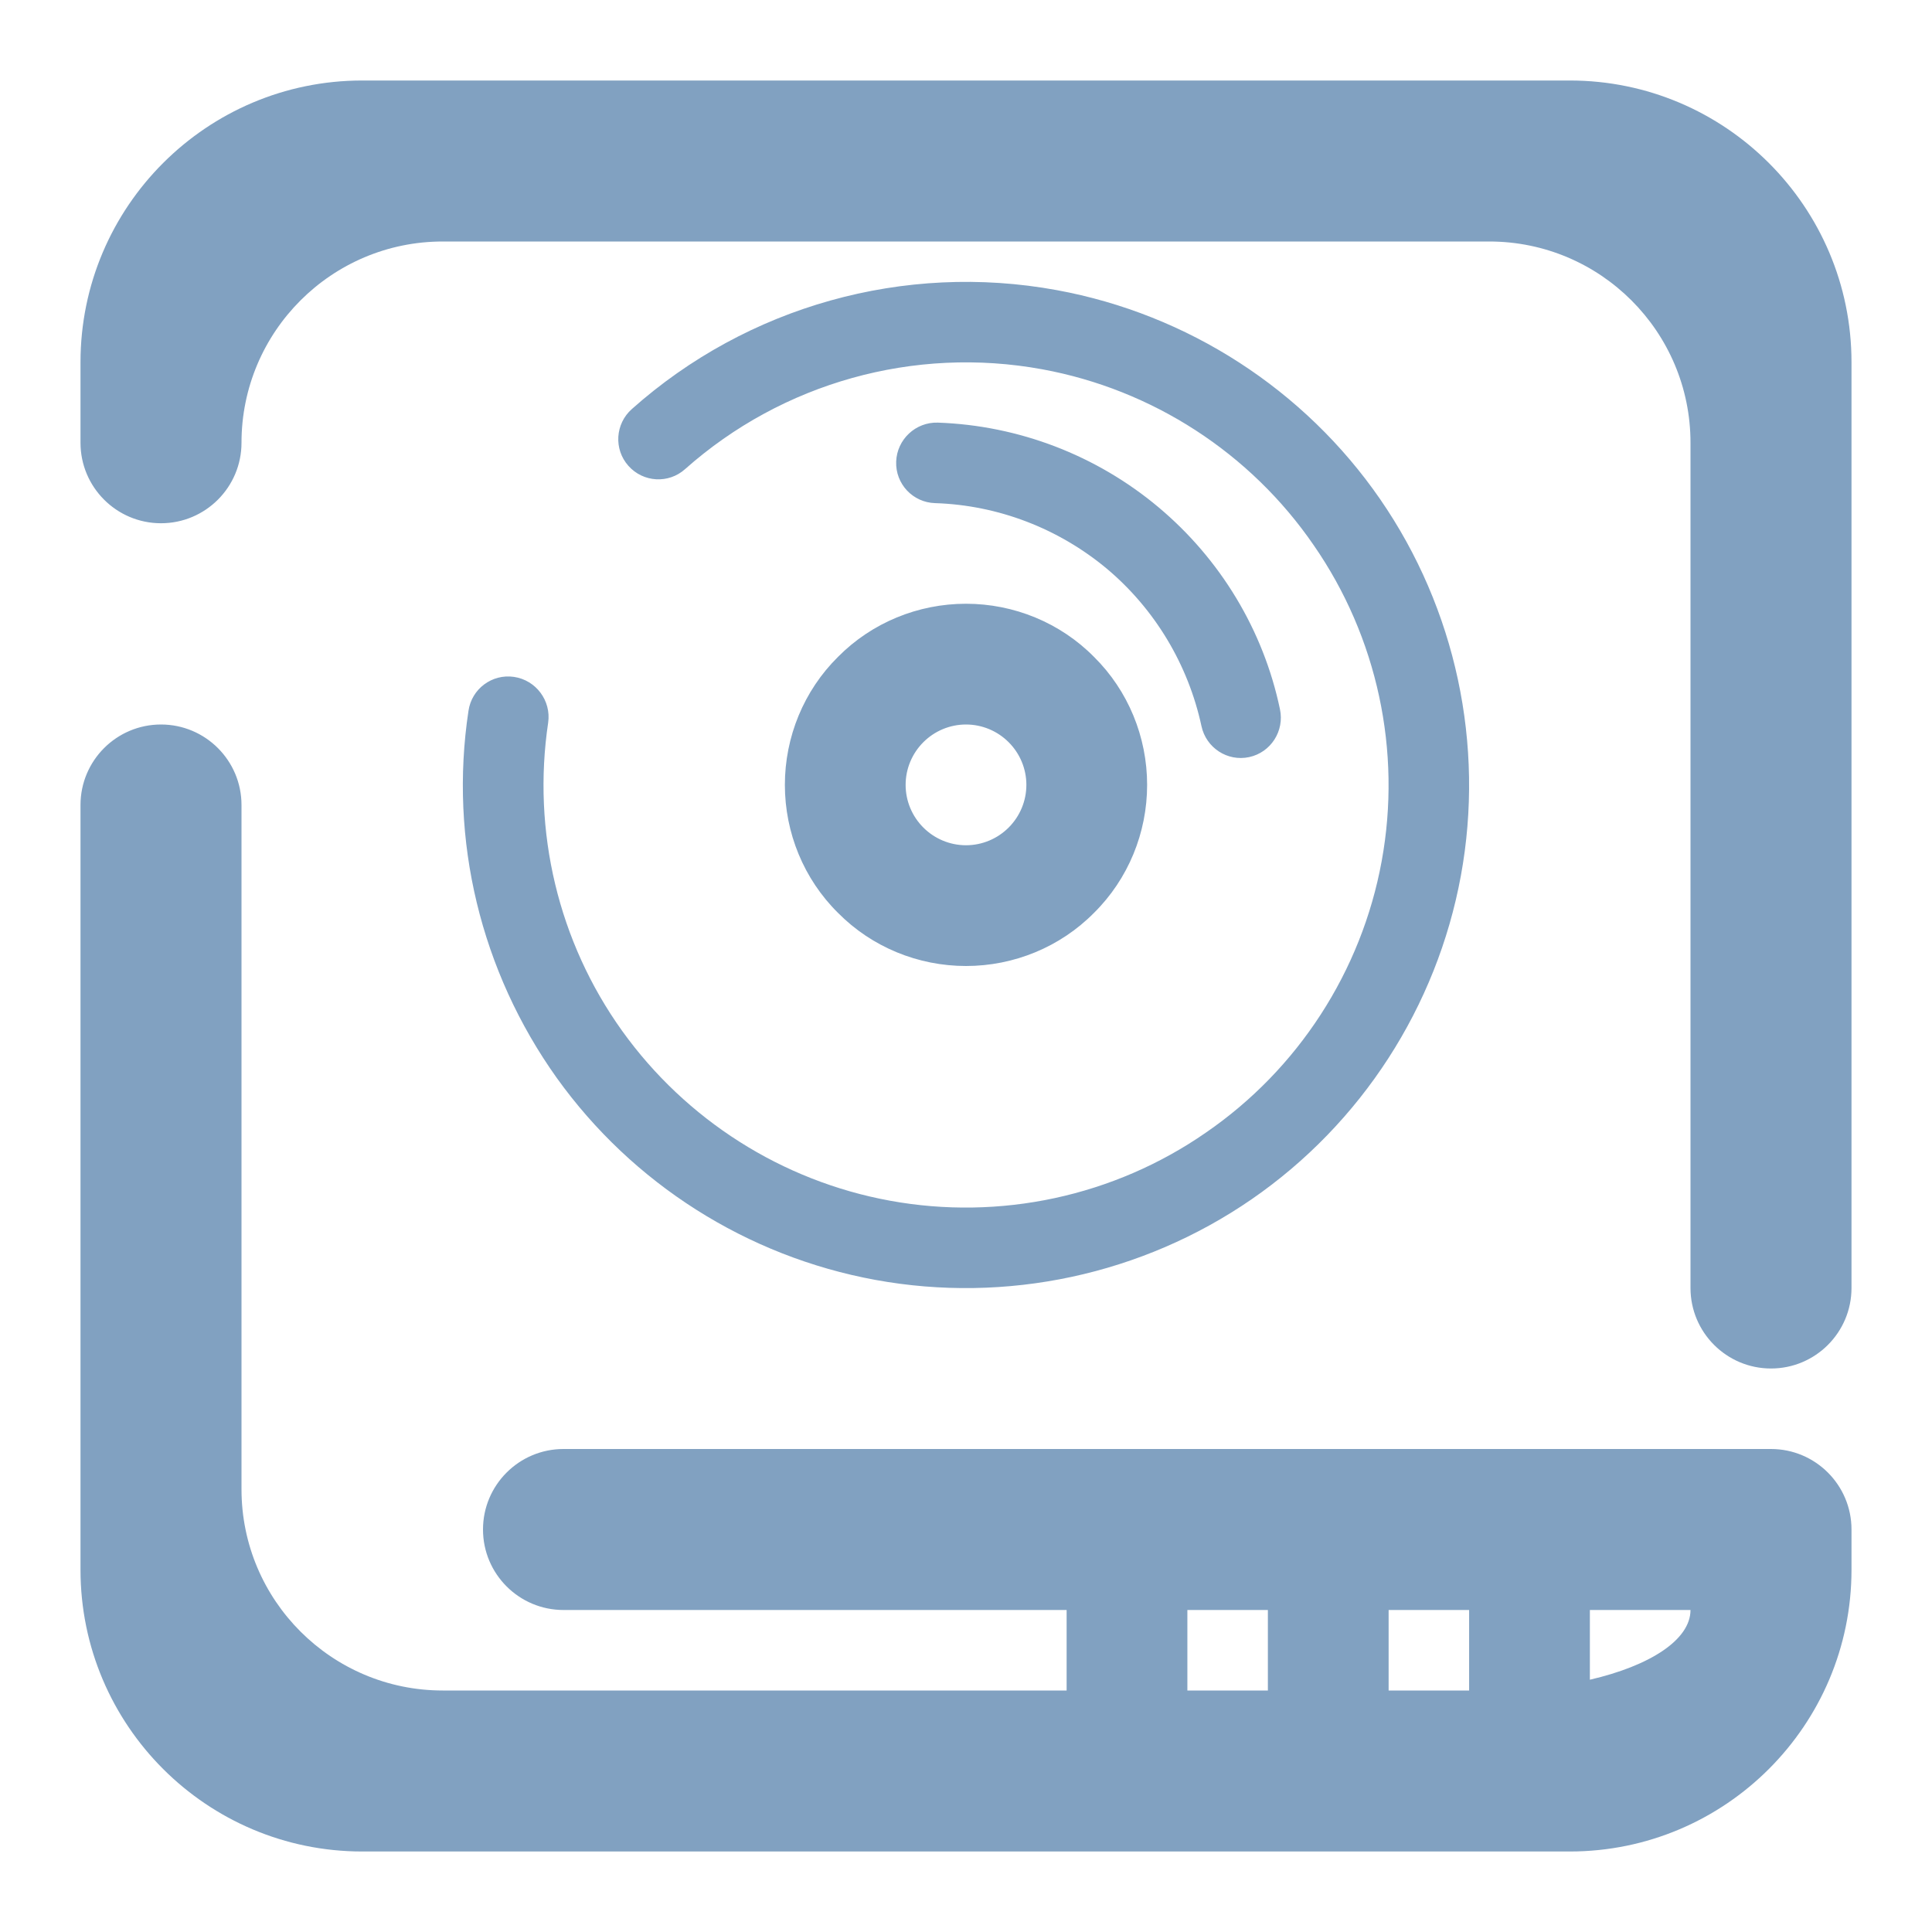<?xml version="1.0" encoding="UTF-8" standalone="no"?><!-- Generator: Gravit.io --><svg xmlns="http://www.w3.org/2000/svg" xmlns:xlink="http://www.w3.org/1999/xlink" style="isolation:isolate" viewBox="0 0 48 48" width="48pt" height="48pt"><linearGradient id="_lgradient_16" x1="0.672" y1="0.021" x2="0.422" y2="0.96" gradientTransform="matrix(44,0,0,44,2,2)" gradientUnits="userSpaceOnUse"><stop offset="0%" stop-opacity="1" style="stop-color:rgb(129,161,193)"/><stop offset="100%" stop-opacity="1" style="stop-color:rgb(129,161,193)"/></linearGradient><path d=" M 36.5 42 L 34.5 42 L 34.5 42 L 34.5 40 L 36.5 40 L 36.5 42 L 36.5 42 L 36.5 42 L 36.5 42 Z  M 39.5 41.732 C 40.994 41.386 42 40.74 42 40 L 42 40 L 39.5 40 L 39.5 41.732 L 39.5 41.732 L 39.5 41.732 L 39.5 41.732 Z  M 31.5 42 L 29.5 42 L 29.5 42 L 29.5 40 L 31.5 40 L 31.5 42 L 31.5 42 L 31.5 42 L 31.5 42 L 31.5 42 Z  M 6 11 L 6 11 C 6 12.104 5.104 13 4 13 L 4 13 C 2.896 13 2 12.104 2 11 L 2 11 L 2 9 C 2 5.137 5.137 2 9 2 L 39 2 C 42.863 2 46 5.137 46 9 L 46 32 L 46 32 C 46 33.104 45.104 34 44 34 L 44 34 C 42.896 34 42 33.104 42 32 L 42 32 L 42 11 C 42 8.24 39.76 6 37 6 L 11 6 C 8.24 6 6 8.24 6 11 L 6 11 L 6 11 L 6 11 L 6 11 L 6 11 L 6 11 L 6 11 Z  M 17.021 11.655 L 17.021 11.655 C 16.611 12.023 15.98 11.987 15.613 11.574 L 15.613 11.574 C 15.245 11.162 15.284 10.529 15.699 10.162 L 15.699 10.162 C 18.567 7.607 22.468 6.513 26.255 7.208 C 29.511 7.805 32.41 9.679 34.29 12.403 C 36.169 15.127 36.892 18.502 36.295 21.758 C 35.697 25.014 33.823 27.913 31.1 29.793 C 28.376 31.672 25 32.395 21.744 31.798 C 18.558 31.213 15.716 29.411 13.83 26.777 C 11.946 24.134 11.153 20.867 11.639 17.662 L 11.639 17.662 C 11.717 17.115 12.224 16.737 12.77 16.817 L 12.77 16.817 C 13.316 16.898 13.697 17.407 13.619 17.954 L 13.619 17.954 C 13.217 20.646 13.87 23.399 15.457 25.612 C 17.044 27.824 19.43 29.34 22.105 29.83 C 24.84 30.332 27.676 29.724 29.959 28.14 C 32.25 26.567 33.826 24.132 34.327 21.397 C 34.829 18.663 34.221 15.827 32.637 13.543 C 31.064 11.252 28.629 9.677 25.894 9.175 C 22.717 8.592 19.439 9.506 17.021 11.655 L 17.021 11.655 L 17.021 11.655 Z  M 23.23 12.5 L 23.23 12.5 C 22.678 12.483 22.246 12.022 22.265 11.47 L 22.265 11.47 C 22.284 10.918 22.748 10.483 23.3 10.5 L 23.3 10.5 C 25.31 10.57 27.24 11.31 28.78 12.6 C 30.32 13.89 31.39 15.66 31.8 17.62 L 31.8 17.62 C 31.916 18.161 31.573 18.694 31.035 18.81 L 31.035 18.81 C 30.497 18.926 29.966 18.581 29.85 18.04 L 29.85 18.04 C 29.52 16.51 28.69 15.13 27.5 14.13 C 26.3 13.13 24.8 12.55 23.23 12.5 L 23.23 12.5 Z  M 26.5 42 L 11 42 C 8.24 42 6 39.76 6 37 L 6 20 L 6 20 C 6 18.896 5.104 18 4 18 L 4 18 C 2.896 18 2 18.896 2 20 L 2 20 L 2 39 C 2 42.863 5.137 46 9 46 L 39 46 C 42.863 46 46 42.863 46 39 L 46 38 C 46 36.896 45.104 36 44 36 L 14 36 L 14 36 C 12.896 36 12 36.896 12 38 L 12 38 C 12 39.104 12.896 40 14 40 L 14 40 L 14 40 L 26.5 40 L 26.5 42 L 26.5 42 L 26.5 42 L 26.5 42 L 26.5 42 L 26.5 42 Z  M 22.5 19.5 C 22.5 19.1 22.66 18.72 22.94 18.44 C 23.22 18.16 23.6 18 24 18 C 24.4 18 24.78 18.16 25.06 18.44 C 25.34 18.72 25.5 19.1 25.5 19.5 C 25.5 19.9 25.34 20.28 25.06 20.56 C 24.78 20.84 24.4 21 24 21 C 23.6 21 23.22 20.84 22.94 20.56 C 22.66 20.28 22.5 19.9 22.5 19.5 L 22.5 19.5 Z  M 19.5 19.5 C 19.5 18.31 19.97 17.16 20.82 16.32 C 21.66 15.47 22.81 15 24 15 C 25.19 15 26.34 15.47 27.18 16.32 C 28.03 17.16 28.5 18.31 28.5 19.5 C 28.5 20.69 28.03 21.84 27.18 22.68 C 26.34 23.53 25.19 24 24 24 C 22.81 24 21.66 23.53 20.82 22.68 C 19.97 21.84 19.5 20.69 19.5 19.5 L 19.5 19.5 Z " fill-rule="evenodd" fill="url(#_lgradient_16)"/></svg>